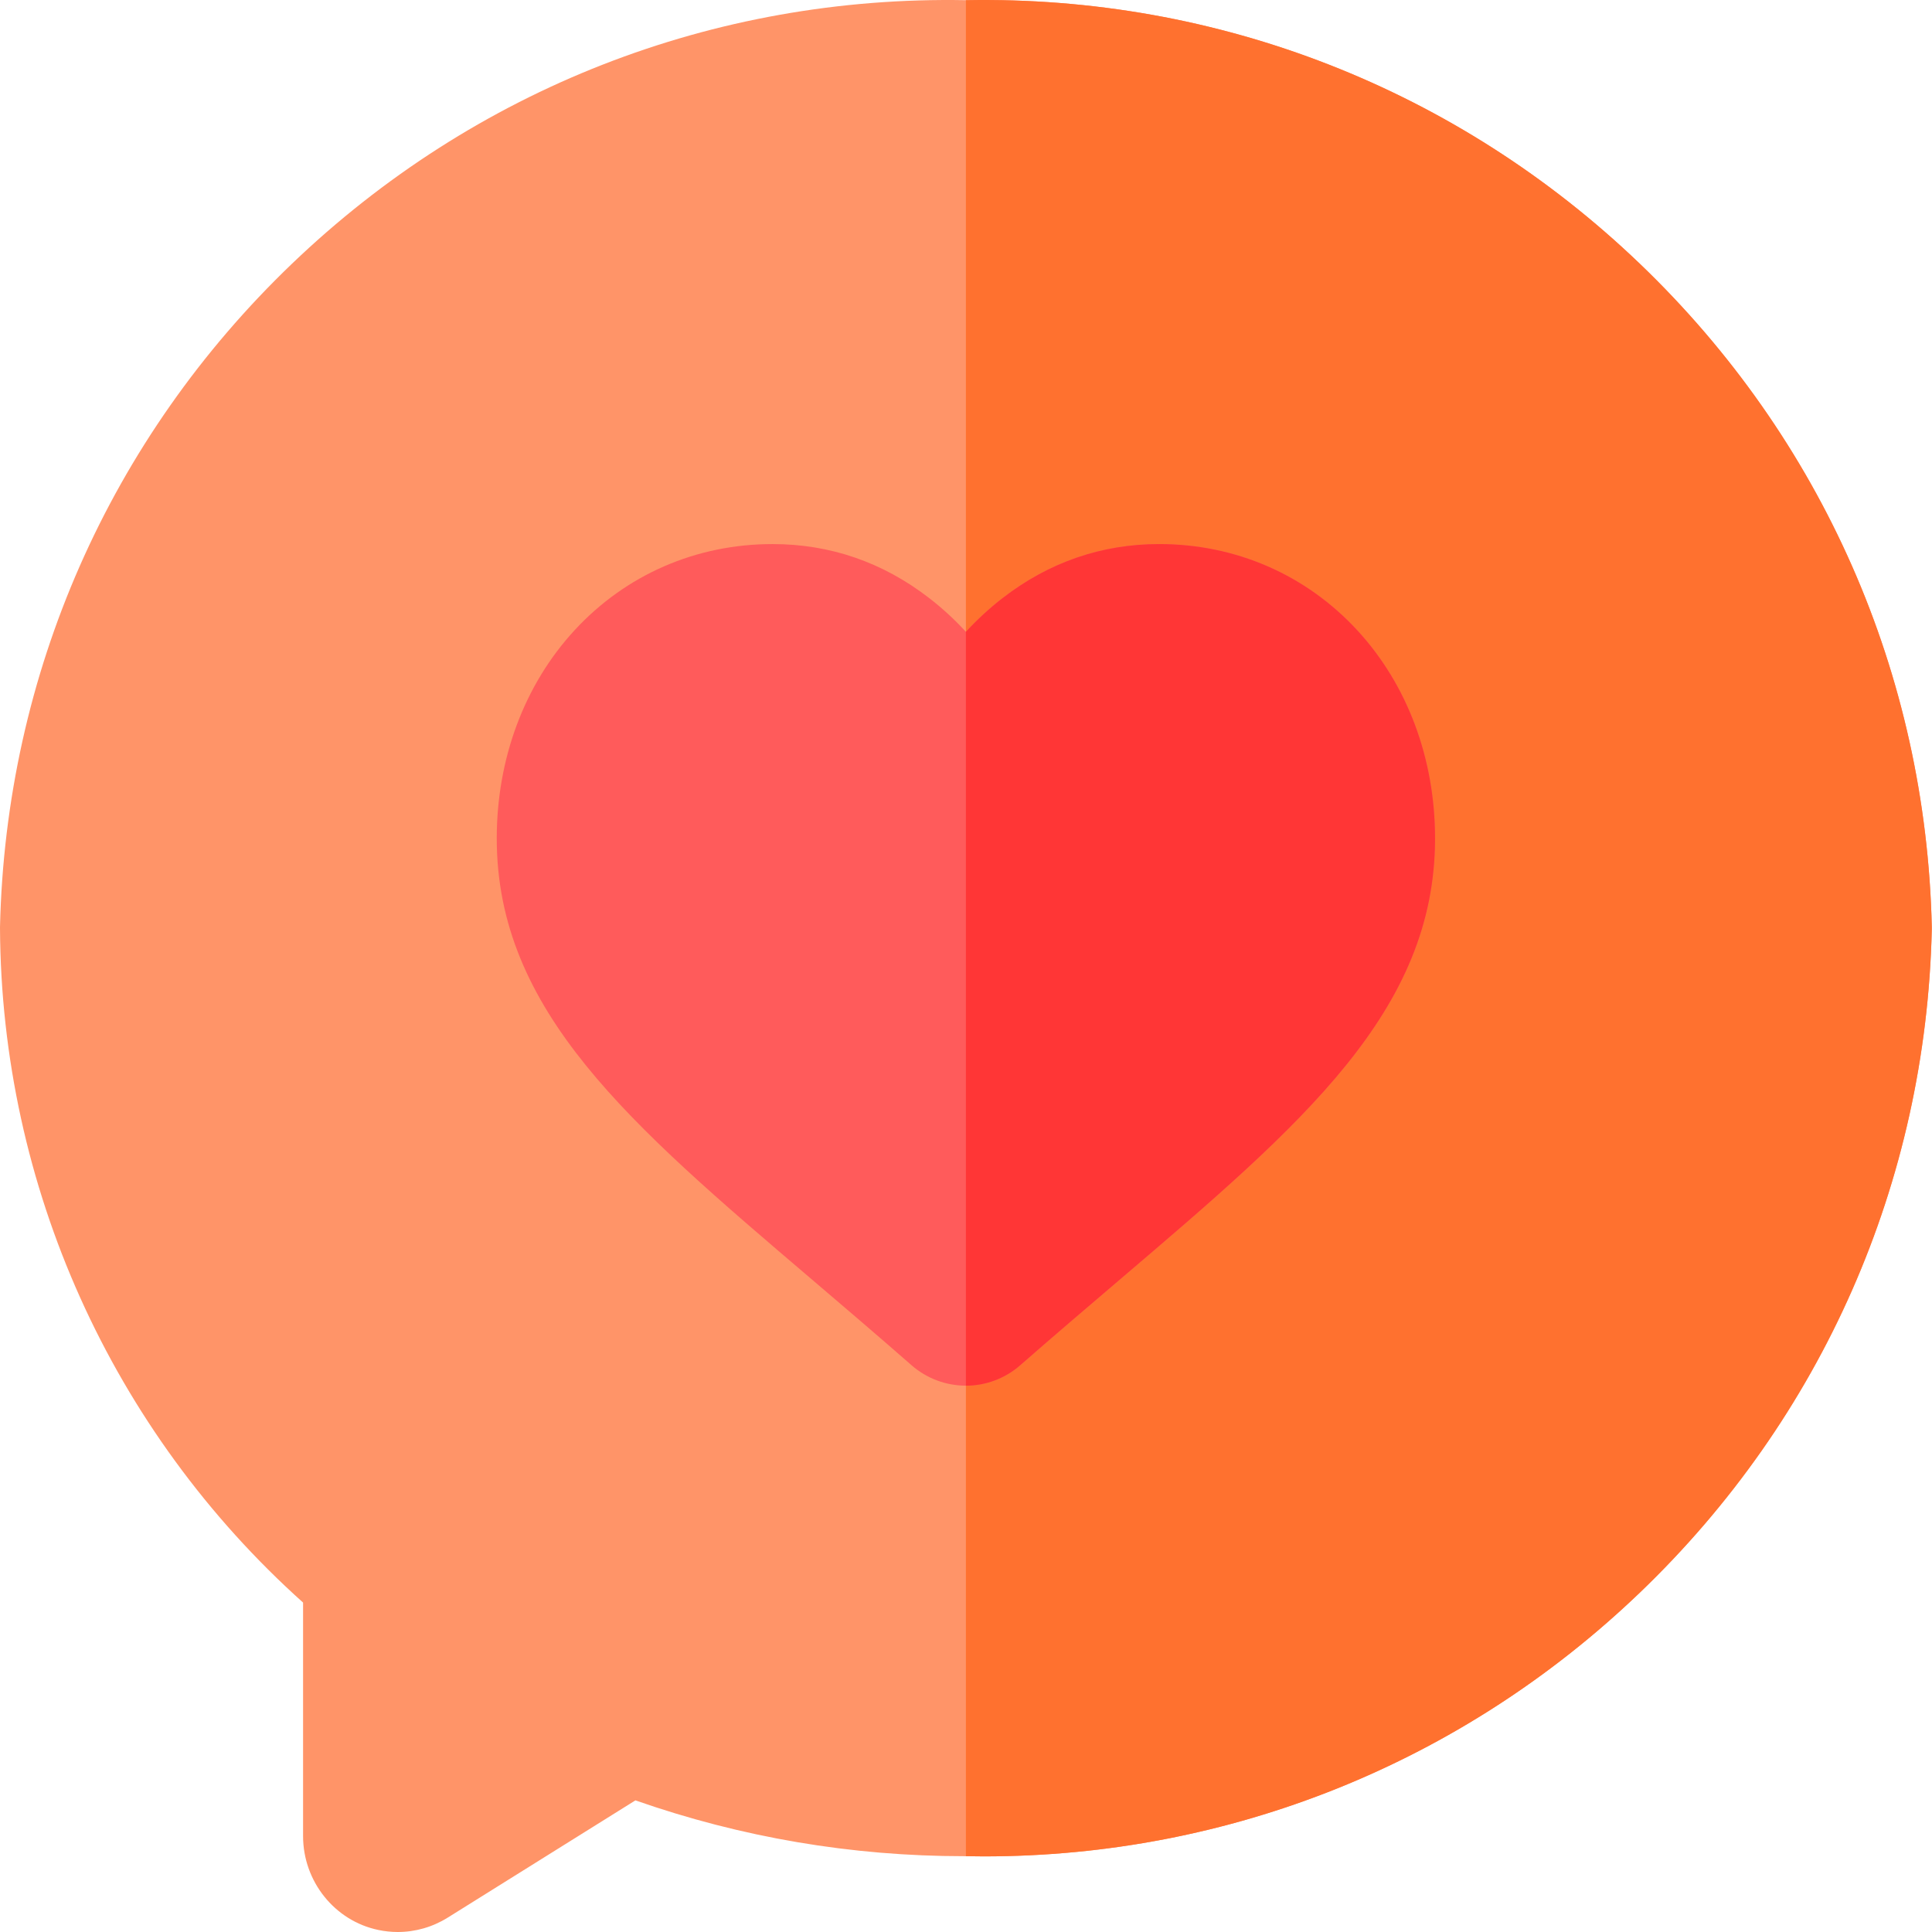 <svg viewBox="0 0 512 512" xmlns="http://www.w3.org/2000/svg"><path d="m511.945 245.637v.684c-1.531 66.98-29.02 129.402-77.383 175.754-47.145 45.172-108.695 69.875-173.805 69.887-1.602 0-3.184-.02-4.785-.051h-.5c-29.758 0-59.035-4.973-87.082-14.793l-49.738 31.07c-4.023 2.512-8.598 3.812-13.242 3.812-1.711 0-3.445-.18-5.145-.539-11.562-2.402-19.949-12.863-19.949-24.875v-61.887c-50.738-45.484-79.965-110.375-80.316-178.641v-.422c1.531-66.98 29.016-129.402 77.383-175.754 48.305-46.285 111.695-71.09 178.59-69.836 66.863-1.242 130.285 23.551 178.59 69.836 48.363 46.352 75.852 108.773 77.383 175.754zm0 0" fill="#ff9468"/><path d="m511.945 245.637v.684c-1.531 66.98-29.02 129.402-77.383 175.754-47.145 45.172-108.695 69.875-173.805 69.887-1.602 0-3.184-.02-4.785-.051v-491.863c66.863-1.242 130.285 23.551 178.59 69.836 48.363 46.352 75.852 108.773 77.383 175.754zm0 0" fill="#ff712f"/><path d="m380.301 222.188c0 45.723-35.055 75.59-83.57 116.938-7.938 6.77-16.945 14.434-26.375 22.684-3.973 3.484-9.09 5.406-14.383 5.406-5.297 0-10.41-1.922-14.395-5.406-9.348-8.188-18.387-15.887-26.355-22.684-48.523-41.336-83.578-71.215-83.578-116.938 0-21.152 7.316-40.73 20.602-55.145 13.59-14.742 32.23-22.859 52.488-22.859 15.266 0 29.227 4.812 41.508 14.312 3.434 2.652 6.688 5.633 9.73 8.938 3.043-3.293 6.297-6.285 9.73-8.938 12.281-9.5 26.242-14.312 41.508-14.312 20.258 0 38.898 8.117 52.488 22.859 13.285 14.414 20.602 33.992 20.602 55.145zm0 0" fill="#ff5b5b"/><path d="m380.301 222.188c0 45.723-35.055 75.59-83.57 116.938-7.938 6.77-16.945 14.434-26.375 22.684-3.973 3.484-9.09 5.406-14.383 5.406v-199.781c3.043-3.293 6.297-6.285 9.73-8.938 12.281-9.5 26.242-14.312 41.508-14.312 20.258 0 38.898 8.117 52.488 22.859 13.285 14.414 20.602 33.992 20.602 55.145zm0 0" fill="#ff3636"/></svg>